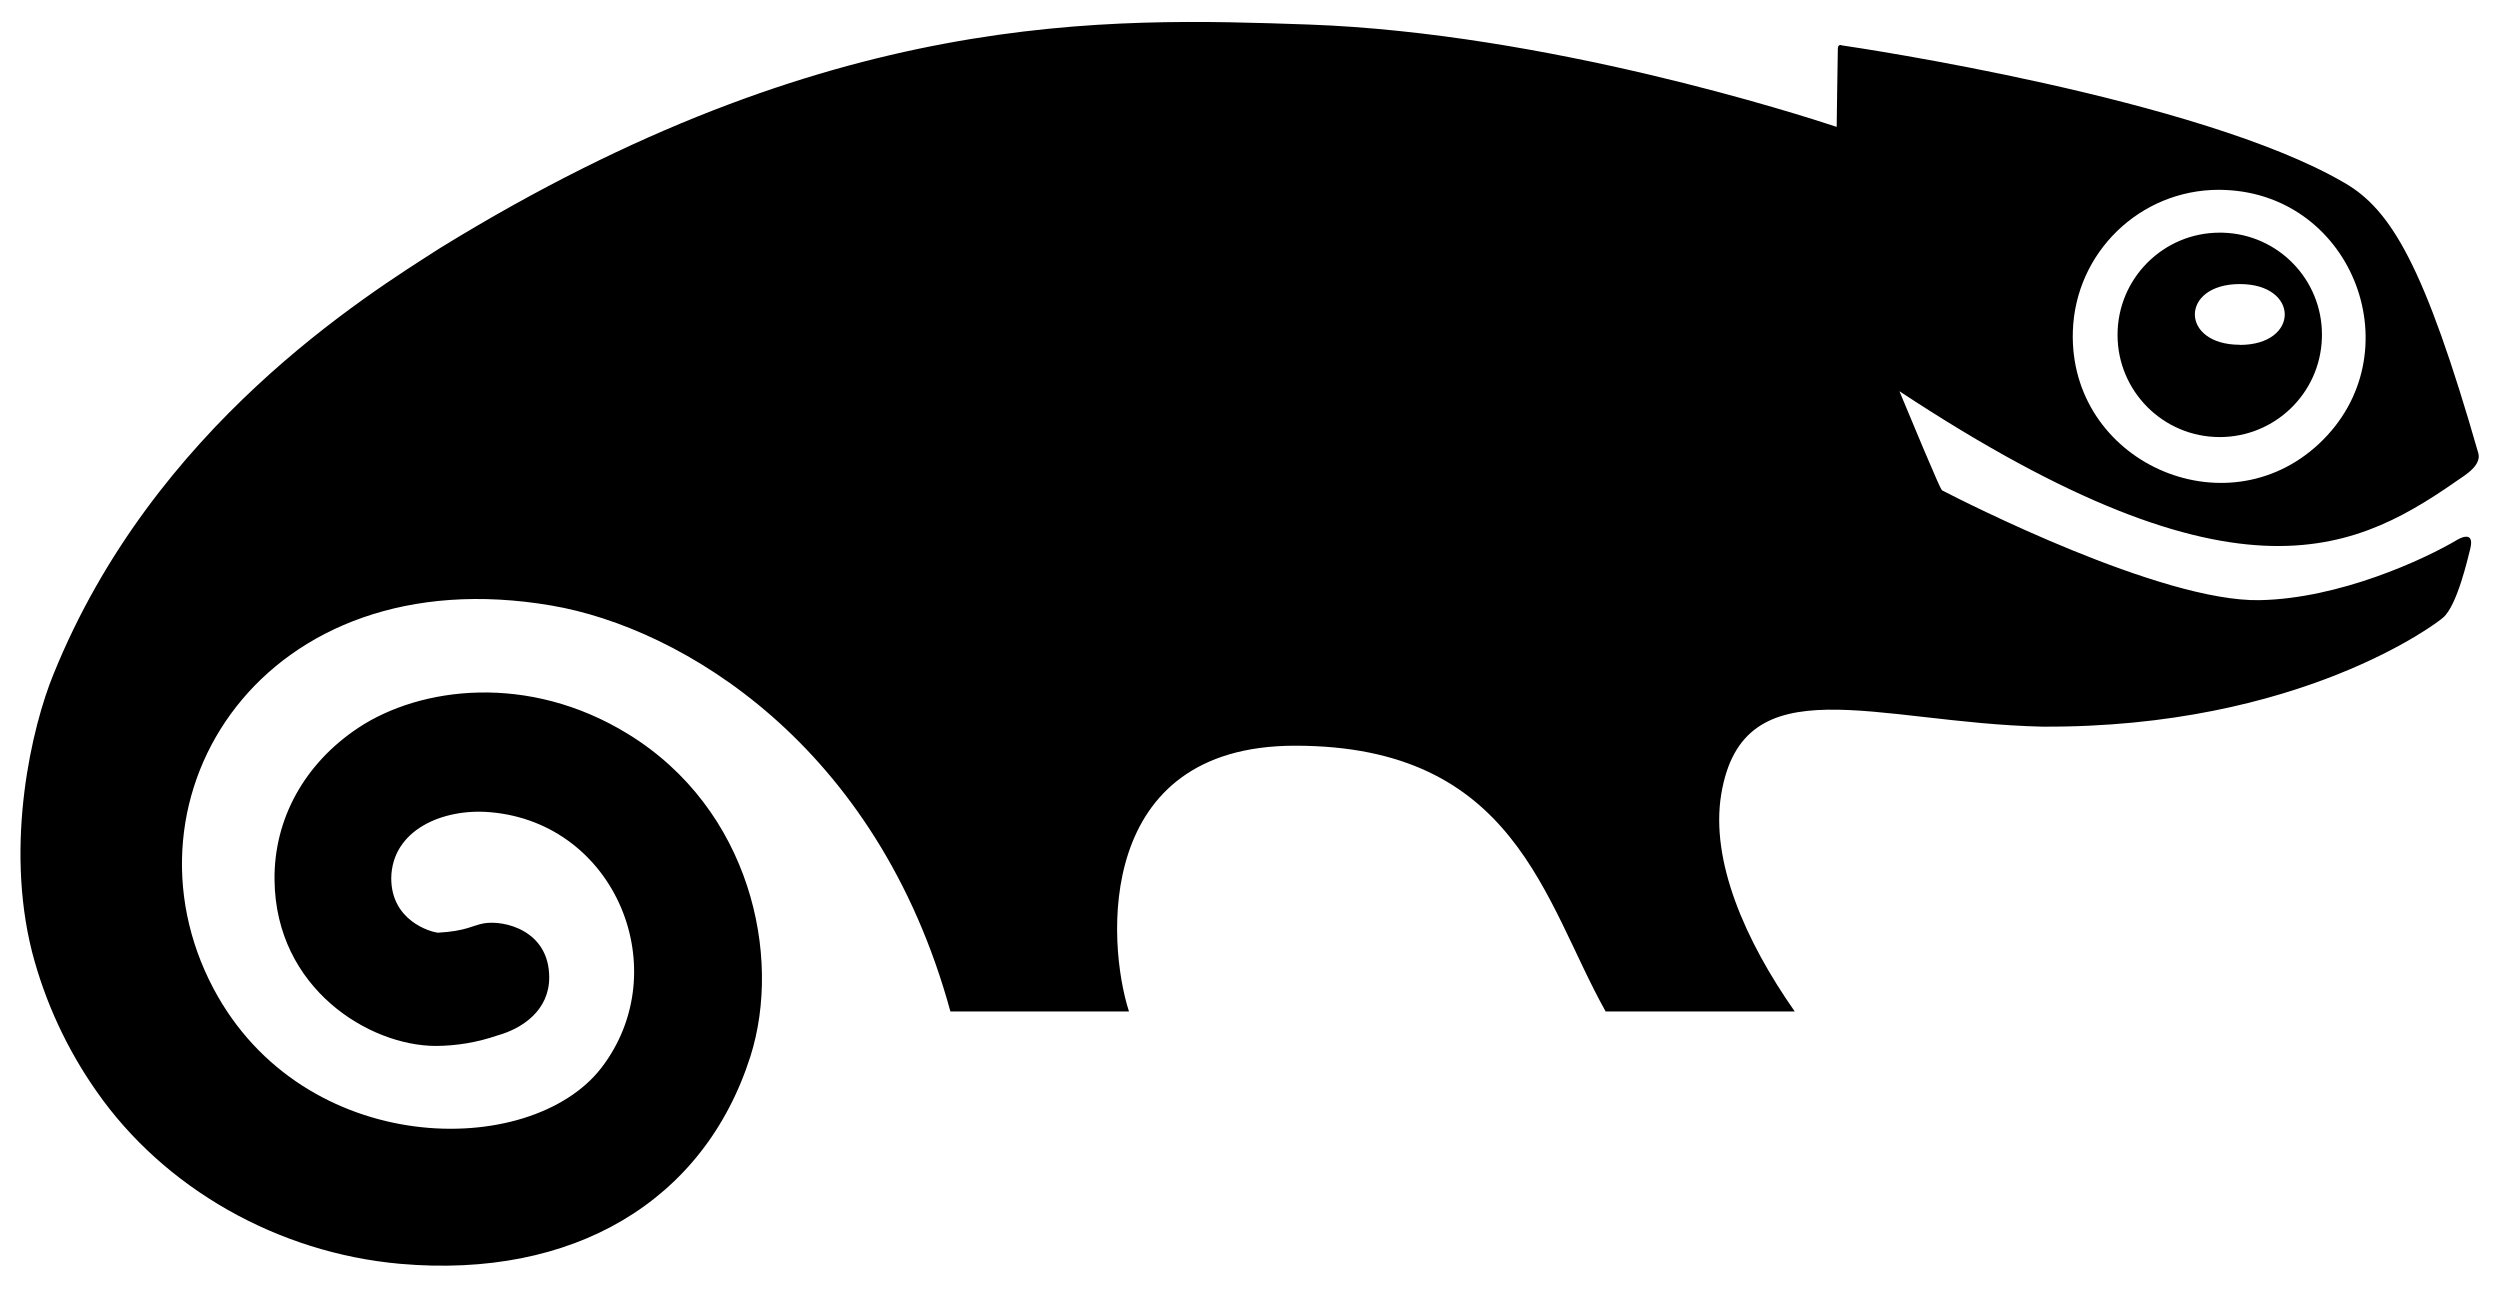 ﻿<?xml version="1.0" encoding="utf-8"?>
<svg version="1.1" xmlns:xlink="http://www.w3.org/1999/xlink" width="64px" height="33px" xmlns="http://www.w3.org/2000/svg">
  <defs>
    <pattern id="BGPattern" patternUnits="userSpaceOnUse" alignment="0 0" imageRepeat="None" />
    <mask fill="white" id="Clip994">
      <path d="M 47.051 1.23  L 47.049 1.226  C 47.049 1.226  47.019 3.049  47.019 3.248  C 46.113 2.949  39.608 0.847  33.502 0.628  C 28.332 0.449  21.27 0.2  11.289 6.336  C 9.357 7.571  3.928 10.928  1.368 17.263  C 0.822 18.592  0.113 21.58  0.822 24.375  C 1.154 25.649  1.711 26.853  2.466 27.931  C 4.199 30.421  7.108 32.075  10.245 32.354  C 14.668 32.742  18.025 30.76  19.21 27.045  C 20.027 24.475  19.21 20.709  16.072 18.787  C 13.522 17.223  10.763 17.582  9.179 18.628  C 7.795 19.544  7.008 20.968  7.028 22.532  C 7.058 25.301  9.448 26.776  11.162 26.776  C 11.698 26.773  12.229 26.682  12.736 26.507  C 13.383 26.327  14.06 25.859  14.06 25.023  C 14.06 23.817  12.905 23.548  12.387 23.638  C 12.098 23.688  11.939 23.837  11.212 23.877  C 11.012 23.857  10.016 23.568  10.016 22.483  L 10.016 22.477  C 10.036 21.251  11.331 20.684  12.556 20.793  C 15.774 21.072  17.308 24.847  15.395 27.337  C 13.572 29.698  7.765 29.648  5.464 25.305  C 2.874 20.405  6.729 14.229  14.13 15.504  C 17.437 16.072  22.457 19.04  24.33 25.893  L 28.902 25.893  C 28.334 24.14  28.016 19.09  33.155 19.09  C 38.803 19.09  39.521 23.064  41.104 25.893  L 45.945 25.893  C 44.67 24.07  43.784 22.038  44.063 20.335  C 44.621 16.968  48.017 18.502  52.271 18.602  C 58.895 18.642  62.441 15.912  62.54 15.813  C 62.909 15.504  63.188 14.239  63.238 14.05  C 63.367 13.542  62.919 13.811  62.919 13.811  C 62.052 14.329  59.881 15.325  57.849 15.364  C 55.329 15.414  50.258 12.834  49.721 12.555  C 49.691 12.516  49.73 12.675  48.625 10.015  C 57.43 15.823  60.409 14.05  63.088 12.177  C 63.168 12.117  63.516 11.888  63.447 11.609  C 62.072 6.818  61.215 5.364  60.01 4.676  C 56.325 2.525  47.559 1.22  47.141 1.16  C 47.151 1.15  47.051 1.13  47.051 1.23  Z M 59.371 11.356  C 56.96 13.617  52.956 11.814  53.065 8.477  C 53.131 6.46  54.785 4.859  56.803 4.859  C 56.849 4.859  56.894 4.86  56.94 4.862  C 60.267 4.981  61.801 9.075  59.371 11.356  Z M 59.442 8.565  C 59.442 7.154  58.321 5.999  56.91 5.957  C 56.882 5.956  56.854 5.956  56.825 5.956  C 55.38 5.956  54.209 7.128  54.209 8.573  C 54.209 10.018  55.38 11.189  56.825 11.189  C 58.234 11.189  59.39 10.074  59.44 8.667  C 59.442 8.633  59.442 8.599  59.442 8.565  Z M 57.339 8.83  L 57.339 8.826  C 55.805 8.826  55.805 7.272  57.339 7.272  C 58.873 7.272  58.873 8.83  57.339 8.83  Z " fill-rule="evenodd" />
    </mask>
  </defs>
  <g>
    <path d="M 47.051 1.23  L 47.049 1.226  C 47.049 1.226  47.019 3.049  47.019 3.248  C 46.113 2.949  39.608 0.847  33.502 0.628  C 28.332 0.449  21.27 0.2  11.289 6.336  C 9.357 7.571  3.928 10.928  1.368 17.263  C 0.822 18.592  0.113 21.58  0.822 24.375  C 1.154 25.649  1.711 26.853  2.466 27.931  C 4.199 30.421  7.108 32.075  10.245 32.354  C 14.668 32.742  18.025 30.76  19.21 27.045  C 20.027 24.475  19.21 20.709  16.072 18.787  C 13.522 17.223  10.763 17.582  9.179 18.628  C 7.795 19.544  7.008 20.968  7.028 22.532  C 7.058 25.301  9.448 26.776  11.162 26.776  C 11.698 26.773  12.229 26.682  12.736 26.507  C 13.383 26.327  14.06 25.859  14.06 25.023  C 14.06 23.817  12.905 23.548  12.387 23.638  C 12.098 23.688  11.939 23.837  11.212 23.877  C 11.012 23.857  10.016 23.568  10.016 22.483  L 10.016 22.477  C 10.036 21.251  11.331 20.684  12.556 20.793  C 15.774 21.072  17.308 24.847  15.395 27.337  C 13.572 29.698  7.765 29.648  5.464 25.305  C 2.874 20.405  6.729 14.229  14.13 15.504  C 17.437 16.072  22.457 19.04  24.33 25.893  L 28.902 25.893  C 28.334 24.14  28.016 19.09  33.155 19.09  C 38.803 19.09  39.521 23.064  41.104 25.893  L 45.945 25.893  C 44.67 24.07  43.784 22.038  44.063 20.335  C 44.621 16.968  48.017 18.502  52.271 18.602  C 58.895 18.642  62.441 15.912  62.54 15.813  C 62.909 15.504  63.188 14.239  63.238 14.05  C 63.367 13.542  62.919 13.811  62.919 13.811  C 62.052 14.329  59.881 15.325  57.849 15.364  C 55.329 15.414  50.258 12.834  49.721 12.555  C 49.691 12.516  49.73 12.675  48.625 10.015  C 57.43 15.823  60.409 14.05  63.088 12.177  C 63.168 12.117  63.516 11.888  63.447 11.609  C 62.072 6.818  61.215 5.364  60.01 4.676  C 56.325 2.525  47.559 1.22  47.141 1.16  C 47.151 1.15  47.051 1.13  47.051 1.23  Z M 59.371 11.356  C 56.96 13.617  52.956 11.814  53.065 8.477  C 53.131 6.46  54.785 4.859  56.803 4.859  C 56.849 4.859  56.894 4.86  56.94 4.862  C 60.267 4.981  61.801 9.075  59.371 11.356  Z M 59.442 8.565  C 59.442 7.154  58.321 5.999  56.91 5.957  C 56.882 5.956  56.854 5.956  56.825 5.956  C 55.38 5.956  54.209 7.128  54.209 8.573  C 54.209 10.018  55.38 11.189  56.825 11.189  C 58.234 11.189  59.39 10.074  59.44 8.667  C 59.442 8.633  59.442 8.599  59.442 8.565  Z M 57.339 8.83  L 57.339 8.826  C 55.805 8.826  55.805 7.272  57.339 7.272  C 58.873 7.272  58.873 8.83  57.339 8.83  Z " fill-rule="nonzero" fill="rgba(0, 0, 0, 1)" stroke="none" class="fill" />
    <path d="M 47.051 1.23  L 47.049 1.226  C 47.049 1.226  47.019 3.049  47.019 3.248  C 46.113 2.949  39.608 0.847  33.502 0.628  C 28.332 0.449  21.27 0.2  11.289 6.336  C 9.357 7.571  3.928 10.928  1.368 17.263  C 0.822 18.592  0.113 21.58  0.822 24.375  C 1.154 25.649  1.711 26.853  2.466 27.931  C 4.199 30.421  7.108 32.075  10.245 32.354  C 14.668 32.742  18.025 30.76  19.21 27.045  C 20.027 24.475  19.21 20.709  16.072 18.787  C 13.522 17.223  10.763 17.582  9.179 18.628  C 7.795 19.544  7.008 20.968  7.028 22.532  C 7.058 25.301  9.448 26.776  11.162 26.776  C 11.698 26.773  12.229 26.682  12.736 26.507  C 13.383 26.327  14.06 25.859  14.06 25.023  C 14.06 23.817  12.905 23.548  12.387 23.638  C 12.098 23.688  11.939 23.837  11.212 23.877  C 11.012 23.857  10.016 23.568  10.016 22.483  L 10.016 22.477  C 10.036 21.251  11.331 20.684  12.556 20.793  C 15.774 21.072  17.308 24.847  15.395 27.337  C 13.572 29.698  7.765 29.648  5.464 25.305  C 2.874 20.405  6.729 14.229  14.13 15.504  C 17.437 16.072  22.457 19.04  24.33 25.893  L 28.902 25.893  C 28.334 24.14  28.016 19.09  33.155 19.09  C 38.803 19.09  39.521 23.064  41.104 25.893  L 45.945 25.893  C 44.67 24.07  43.784 22.038  44.063 20.335  C 44.621 16.968  48.017 18.502  52.271 18.602  C 58.895 18.642  62.441 15.912  62.54 15.813  C 62.909 15.504  63.188 14.239  63.238 14.05  C 63.367 13.542  62.919 13.811  62.919 13.811  C 62.052 14.329  59.881 15.325  57.849 15.364  C 55.329 15.414  50.258 12.834  49.721 12.555  C 49.691 12.516  49.73 12.675  48.625 10.015  C 57.43 15.823  60.409 14.05  63.088 12.177  C 63.168 12.117  63.516 11.888  63.447 11.609  C 62.072 6.818  61.215 5.364  60.01 4.676  C 56.325 2.525  47.559 1.22  47.141 1.16  C 47.151 1.15  47.051 1.13  47.051 1.23  Z " stroke-width="0" stroke-dasharray="0" stroke="rgba(255, 255, 255, 0)" fill="none" class="stroke" mask="url(#Clip994)" />
    <path d="M 59.371 11.356  C 56.96 13.617  52.956 11.814  53.065 8.477  C 53.131 6.46  54.785 4.859  56.803 4.859  C 56.849 4.859  56.894 4.86  56.94 4.862  C 60.267 4.981  61.801 9.075  59.371 11.356  Z " stroke-width="0" stroke-dasharray="0" stroke="rgba(255, 255, 255, 0)" fill="none" class="stroke" mask="url(#Clip994)" />
    <path d="M 59.442 8.565  C 59.442 7.154  58.321 5.999  56.91 5.957  C 56.882 5.956  56.854 5.956  56.825 5.956  C 55.38 5.956  54.209 7.128  54.209 8.573  C 54.209 10.018  55.38 11.189  56.825 11.189  C 58.234 11.189  59.39 10.074  59.44 8.667  C 59.442 8.633  59.442 8.599  59.442 8.565  Z " stroke-width="0" stroke-dasharray="0" stroke="rgba(255, 255, 255, 0)" fill="none" class="stroke" mask="url(#Clip994)" />
    <path d="M 57.339 8.83  L 57.339 8.826  C 55.805 8.826  55.805 7.272  57.339 7.272  C 58.873 7.272  58.873 8.83  57.339 8.83  Z " stroke-width="0" stroke-dasharray="0" stroke="rgba(255, 255, 255, 0)" fill="none" class="stroke" mask="url(#Clip994)" />
  </g>
</svg>